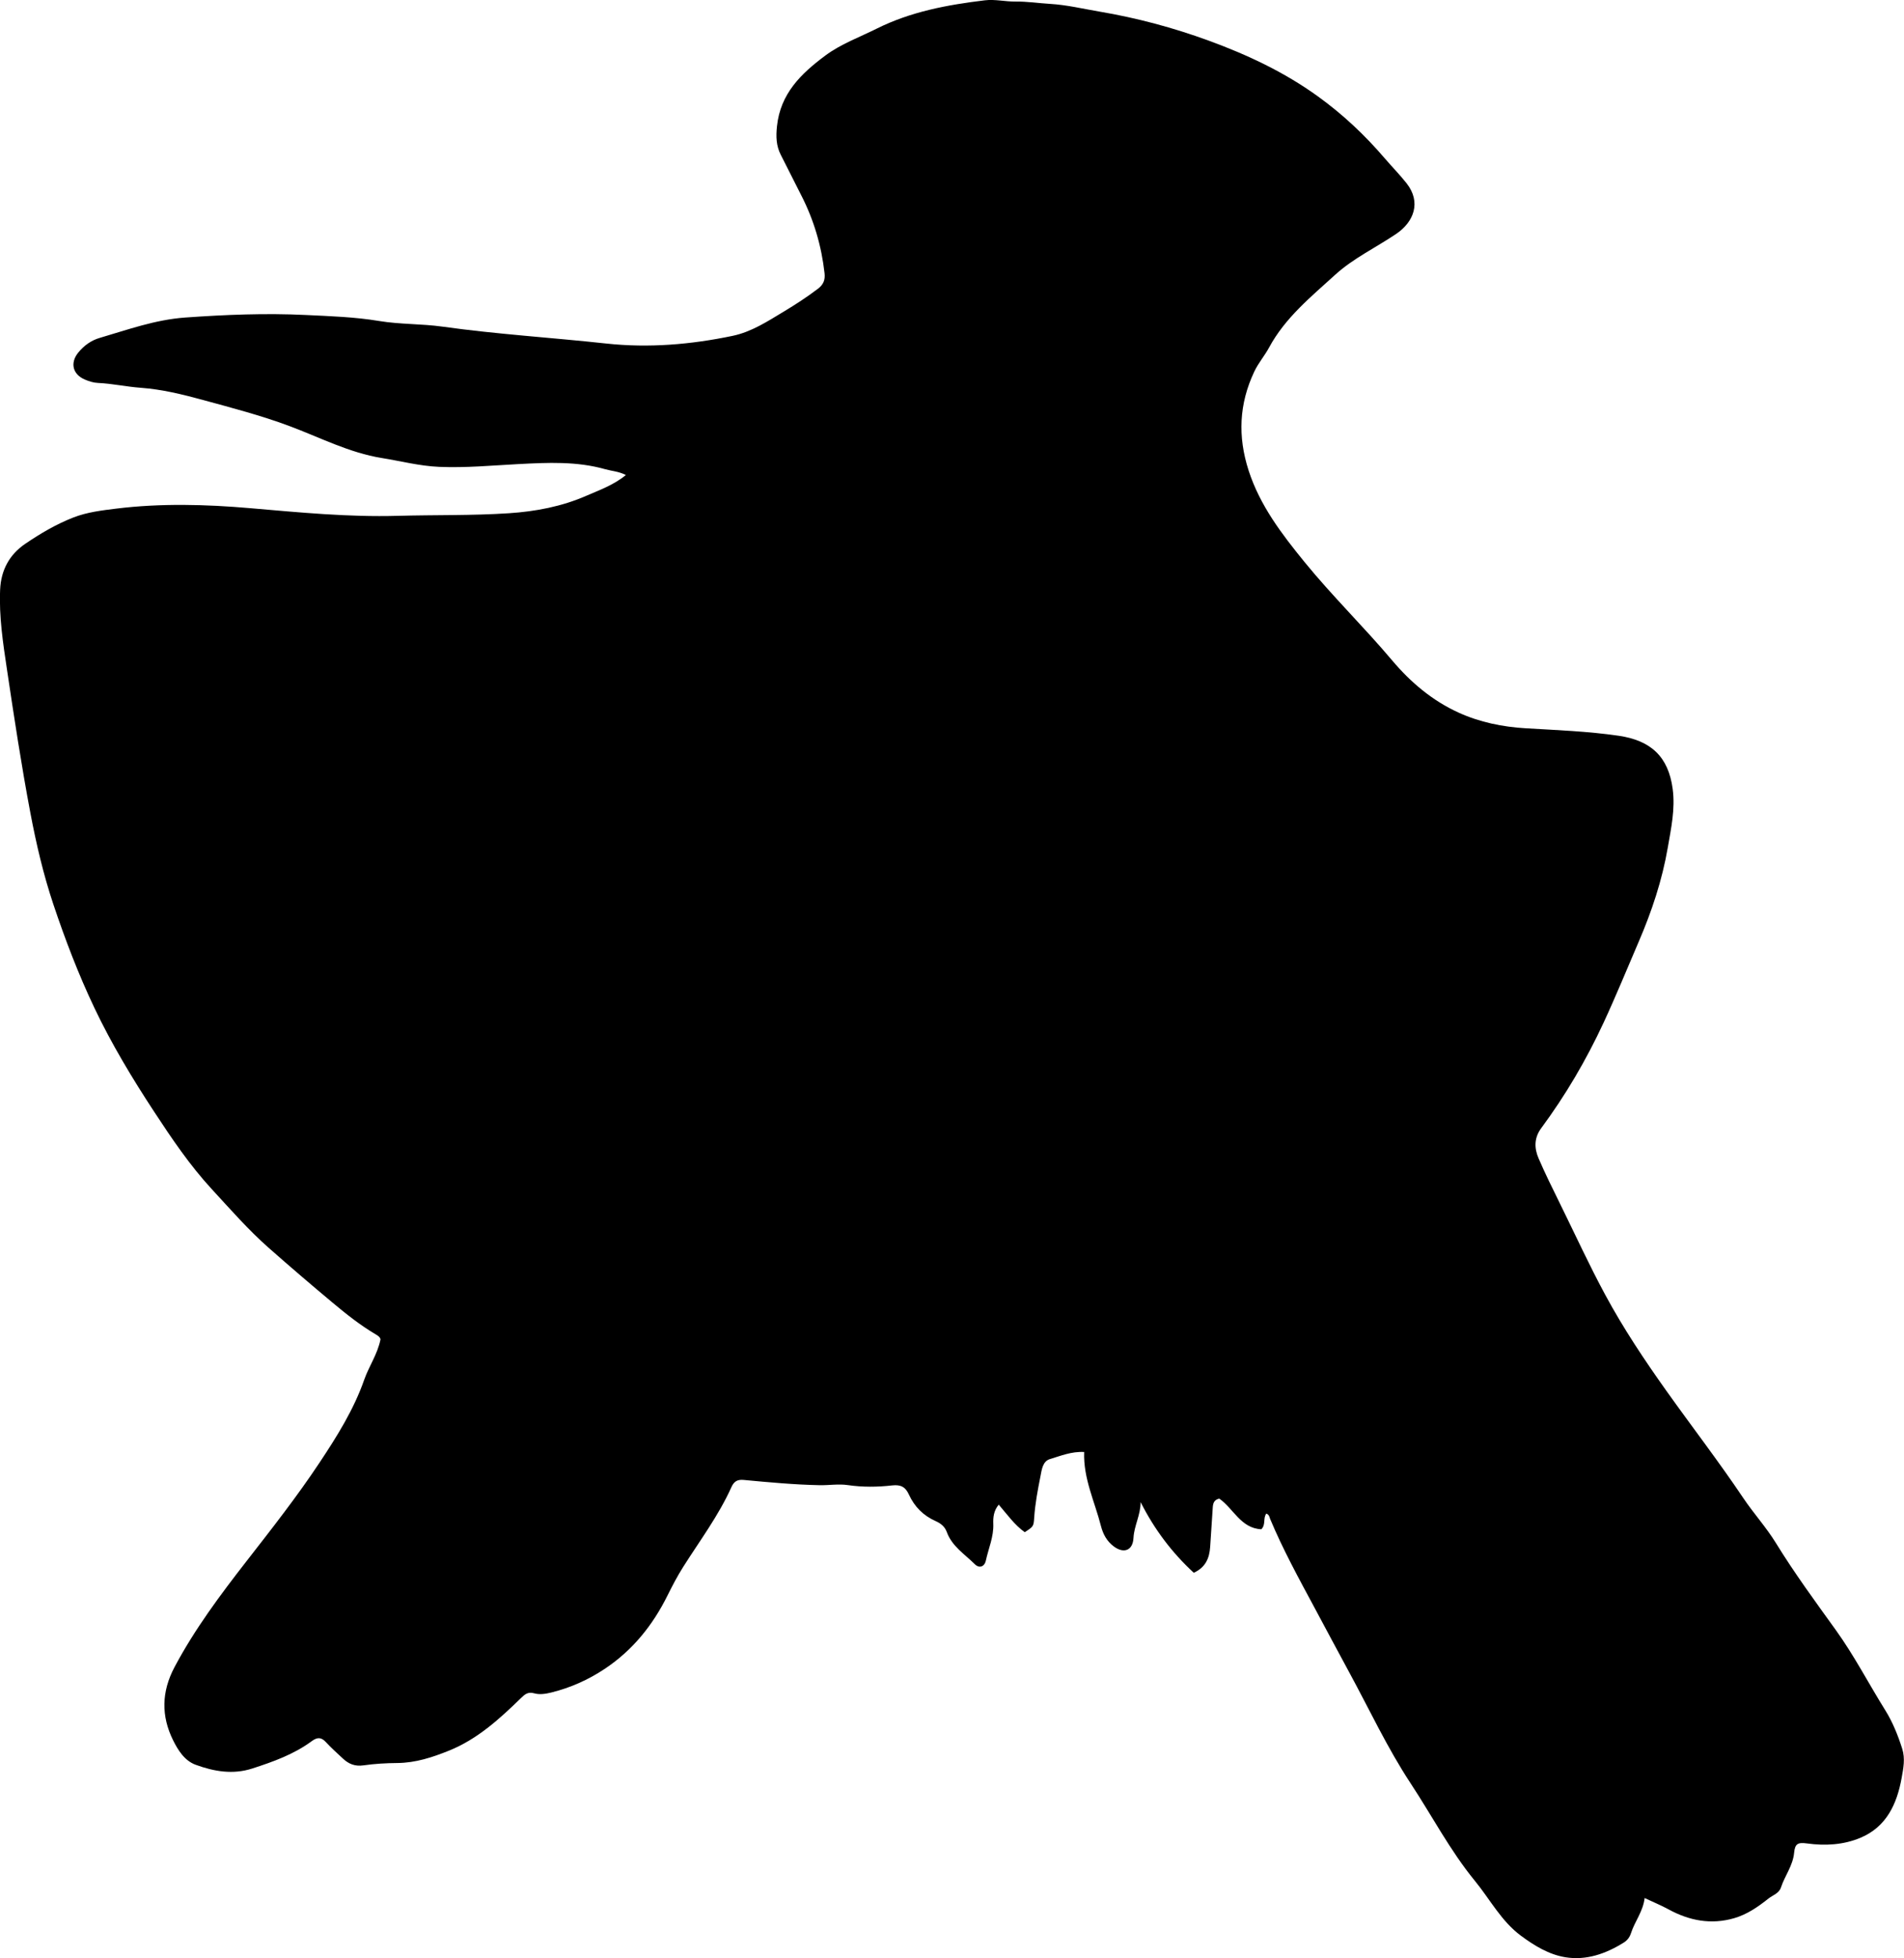 <?xml version="1.0" encoding="utf-8"?>
<!-- Generator: Adobe Illustrator 24.0.2, SVG Export Plug-In . SVG Version: 6.00 Build 0)  -->
<svg version="1.1" id="Layer_1" xmlns="http://www.w3.org/2000/svg" xmlns:xlink="http://www.w3.org/1999/xlink" x="0px" y="0px"
	 viewBox="0 0 836.59 860.06" style="enable-background:new 0 0 836.59 860.06;" xml:space="preserve">
<g>
	<path d="M556.41,664.8c-1.56,2.11-0.12,4.86-2.21,6.9c-9.01-0.41-12.27-9.17-18.47-13.46c-2.26,0.48-2.73,2.03-2.85,3.76
		c-0.4,5.81-0.75,11.62-1.15,17.43c-0.33,4.91-1.99,9.02-7.21,11.38c-9.62-8.88-17.38-19.17-23.35-31.05
		c0.01,5.66-2.86,10.4-3.13,15.74c-0.28,5.51-4.22,7.01-8.58,3.8c-3.12-2.3-4.8-5.43-5.73-9.07c-2.74-10.73-7.79-20.9-7.36-32.47
		c-5.64-0.29-10.31,1.71-15,3.1c-3.24,0.96-3.63,4.63-4.19,7.48c-1.2,6.04-2.36,12.1-2.77,18.27c-0.26,3.88-0.34,3.87-4.14,6.38
		c-4.43-3.13-7.6-7.63-11.44-12.1c-2.21,2.64-2.51,5.59-2.39,8.46c0.22,5.66-2.11,10.75-3.27,16.1c-0.6,2.76-2.91,3.53-4.84,1.61
		c-4.44-4.42-10.06-7.87-12.33-14.17c-0.87-2.41-2.72-3.81-4.86-4.76c-5.44-2.42-9.32-6.31-11.79-11.69c-1.45-3.17-3.38-4.46-7.37-4
		c-6.41,0.74-12.98,0.8-19.45-0.14c-4.15-0.61-8.29,0.13-12.45,0.04c-11.16-0.23-22.24-1.27-33.33-2.31
		c-2.71-0.25-4.22,0.59-5.37,3.15c-5.63,12.51-13.85,23.46-21.14,34.97c-2.57,4.05-4.8,8.31-6.95,12.64
		c-6.46,13.03-15.31,24.07-27.59,32.23c-7.28,4.84-15.03,8.29-23.51,10.39c-2.52,0.62-5.12,0.99-7.36,0.37
		c-2.85-0.8-4.16,0.35-5.94,2.08c-9.45,9.2-19.21,18.1-31.67,23.1c-7.22,2.9-14.56,5.34-22.63,5.41c-4.94,0.04-9.98,0.32-14.9,1.03
		c-3.74,0.54-6.51-0.62-9.05-3.01c-2.55-2.39-5.18-4.72-7.54-7.29c-2.04-2.21-3.86-2-6.07-0.37c-7.88,5.82-16.95,9.07-26.17,12.05
		c-8.57,2.77-16.86,1.3-24.9-1.64c-4.89-1.79-7.77-6.44-9.93-10.81c-5.26-10.63-5.08-21.27,0.64-32.06
		c8.87-16.71,20.1-31.71,31.66-46.57c11.04-14.18,22.18-28.36,32.1-43.31c7.59-11.43,14.98-23.16,19.6-36.37
		c2.07-5.91,5.85-11.2,7.16-17.73c-0.19-1.03-1.21-1.67-2.2-2.25c-6.75-3.99-12.82-8.82-18.85-13.86
		c-9.46-7.9-18.81-15.91-28.05-24.06c-9.01-7.94-16.88-16.97-25.01-25.78c-9.65-10.46-17.57-22.18-25.31-33.98
		c-9.66-14.72-18.76-29.79-26.36-45.8c-7-14.75-12.8-29.93-17.95-45.3c-4.37-13.04-7.53-26.54-10.1-40.14
		c-3.96-20.94-7.15-42-10.3-63.07c-1.74-11.63-3.52-23.24-3-35.07c0.38-8.61,4.11-15.43,11.1-20.17c6.6-4.48,13.53-8.56,20.99-11.48
		c6.08-2.38,12.59-3.15,19-3.94c19.58-2.39,39.2-1.87,58.81-0.18c21.56,1.86,43.09,3.97,64.79,3.36
		c16.29-0.46,32.59-0.07,48.87-1.14c11.74-0.77,23.27-2.97,33.94-7.64c5.71-2.5,11.95-4.65,17.45-9.15
		c-3.24-1.62-6.25-1.74-9.03-2.53c-12.53-3.56-25.28-2.94-38.11-2.27c-11.63,0.61-23.24,1.72-34.94,1.22
		c-8.57-0.37-16.76-2.53-25.12-3.87c-14.43-2.32-27.36-9.12-40.87-14.14c-12.34-4.59-25.03-7.89-37.7-11.35
		c-9.01-2.46-18.08-4.69-27.38-5.37c-6.31-0.46-12.5-1.84-18.81-2.13c-2.02-0.09-3.9-0.7-5.77-1.49c-5.34-2.26-6.59-7.3-2.89-11.85
		c2.5-3.06,5.64-5.33,9.35-6.42c12.39-3.62,24.41-8.02,37.67-8.97c17.65-1.26,35.25-1.97,52.87-1.12c10.77,0.52,21.6,0.86,32.3,2.64
		c9.2,1.53,18.57,1.18,27.84,2.48c23.89,3.35,47.99,4.81,71.97,7.42c18.69,2.03,37.22,0.45,55.55-3.38
		c8.25-1.73,15.31-6.36,22.44-10.65c5.14-3.09,10.16-6.35,14.95-9.98c2.4-1.81,3.3-3.83,2.97-6.84
		c-1.34-12.04-4.71-23.44-10.23-34.23c-3.03-5.92-5.99-11.88-9.01-17.81c-2.03-3.99-2.14-8.01-1.67-12.52
		c1.5-14.36,10.56-23.12,21.24-31.07c6.91-5.14,14.92-8,22.5-11.79c15.02-7.51,31.15-10.5,47.57-12.48
		c4.49-0.54,8.99,0.59,13.38,0.54c5.2-0.06,10.22,0.72,15.33,1.03c7.36,0.44,14.46,2.16,21.66,3.38
		c16.44,2.78,32.45,7.06,48.1,12.79c16.93,6.2,33.03,13.74,47.8,24.38c11.06,7.97,20.76,17.1,29.56,27.39
		c3.13,3.66,6.52,7.06,9.52,10.88c6.49,8.26,3.22,16.92-4.55,22.18c-8.93,6.04-18.87,10.72-26.84,17.98
		c-10.64,9.69-21.98,18.87-29.02,31.92c-1.96,3.64-4.72,6.79-6.52,10.6c-6.71,14.17-7.31,28.51-2.51,43.41
		c4.98,15.43,14.58,27.95,24.55,40.2c12.2,14.98,26.08,28.49,38.54,43.26c8.11,9.62,17.68,17.7,29.22,22.94
		c9.31,4.23,19.32,6.27,29.52,6.87c13.62,0.81,27.27,1.31,40.79,3.28c14.01,2.05,21.84,9.06,23.73,23.4
		c1.16,8.83-0.71,17.27-2.16,25.71c-2.45,14.28-7.04,28.05-12.77,41.35c-5.12,11.89-10,23.88-15.47,35.64
		c-7.6,16.35-16.66,31.78-27.36,46.25c-3.16,4.27-3.1,8.78-1.18,13.24c2.89,6.72,6.15,13.28,9.38,19.84
		c6.62,13.43,12.85,27.05,19.98,40.24c7.94,14.69,17.15,28.49,26.82,42.08c11.19,15.72,22.98,31,33.75,47.03
		c4.54,6.77,10.11,12.88,14.37,19.81c8.12,13.21,17.3,25.69,26.33,38.24c8.1,11.26,14.42,23.53,21.73,35.23
		c3.2,5.13,5.55,10.96,7.42,16.86c1.38,4.34,0.52,8.58-0.24,12.81c-2.07,11.47-6.65,21.5-18.11,26.32
		c-7.44,3.12-15.45,3.59-23.5,2.48c-3.92-0.54-5.27,0.1-5.63,4.03c-0.52,5.73-4.09,10.12-5.79,15.3c-0.87,2.65-3.6,3.37-5.5,4.88
		c-4.54,3.62-9.35,6.96-15.03,8.61c-10.14,2.95-19.68,1.14-28.82-3.84c-3.18-1.74-6.56-3.12-10.55-5
		c-0.69,5.92-4.32,10.23-5.98,15.39c-0.62,1.91-1.66,3.22-3.25,4.21c-7.86,4.89-16.42,7.9-25.63,6.4
		c-7.23-1.18-13.63-5.09-19.54-9.48c-8.62-6.4-13.53-15.94-20.15-24.02c-10.91-13.31-18.86-28.59-28.28-42.89
		c-10.18-15.45-18-32.23-26.81-48.46c-5.16-9.49-10.23-19.03-15.34-28.55c-6.93-12.89-13.98-25.72-19.63-39.26
		C557.76,666.27,557.7,665.36,556.41,664.8z"/>
</g>
</svg>
